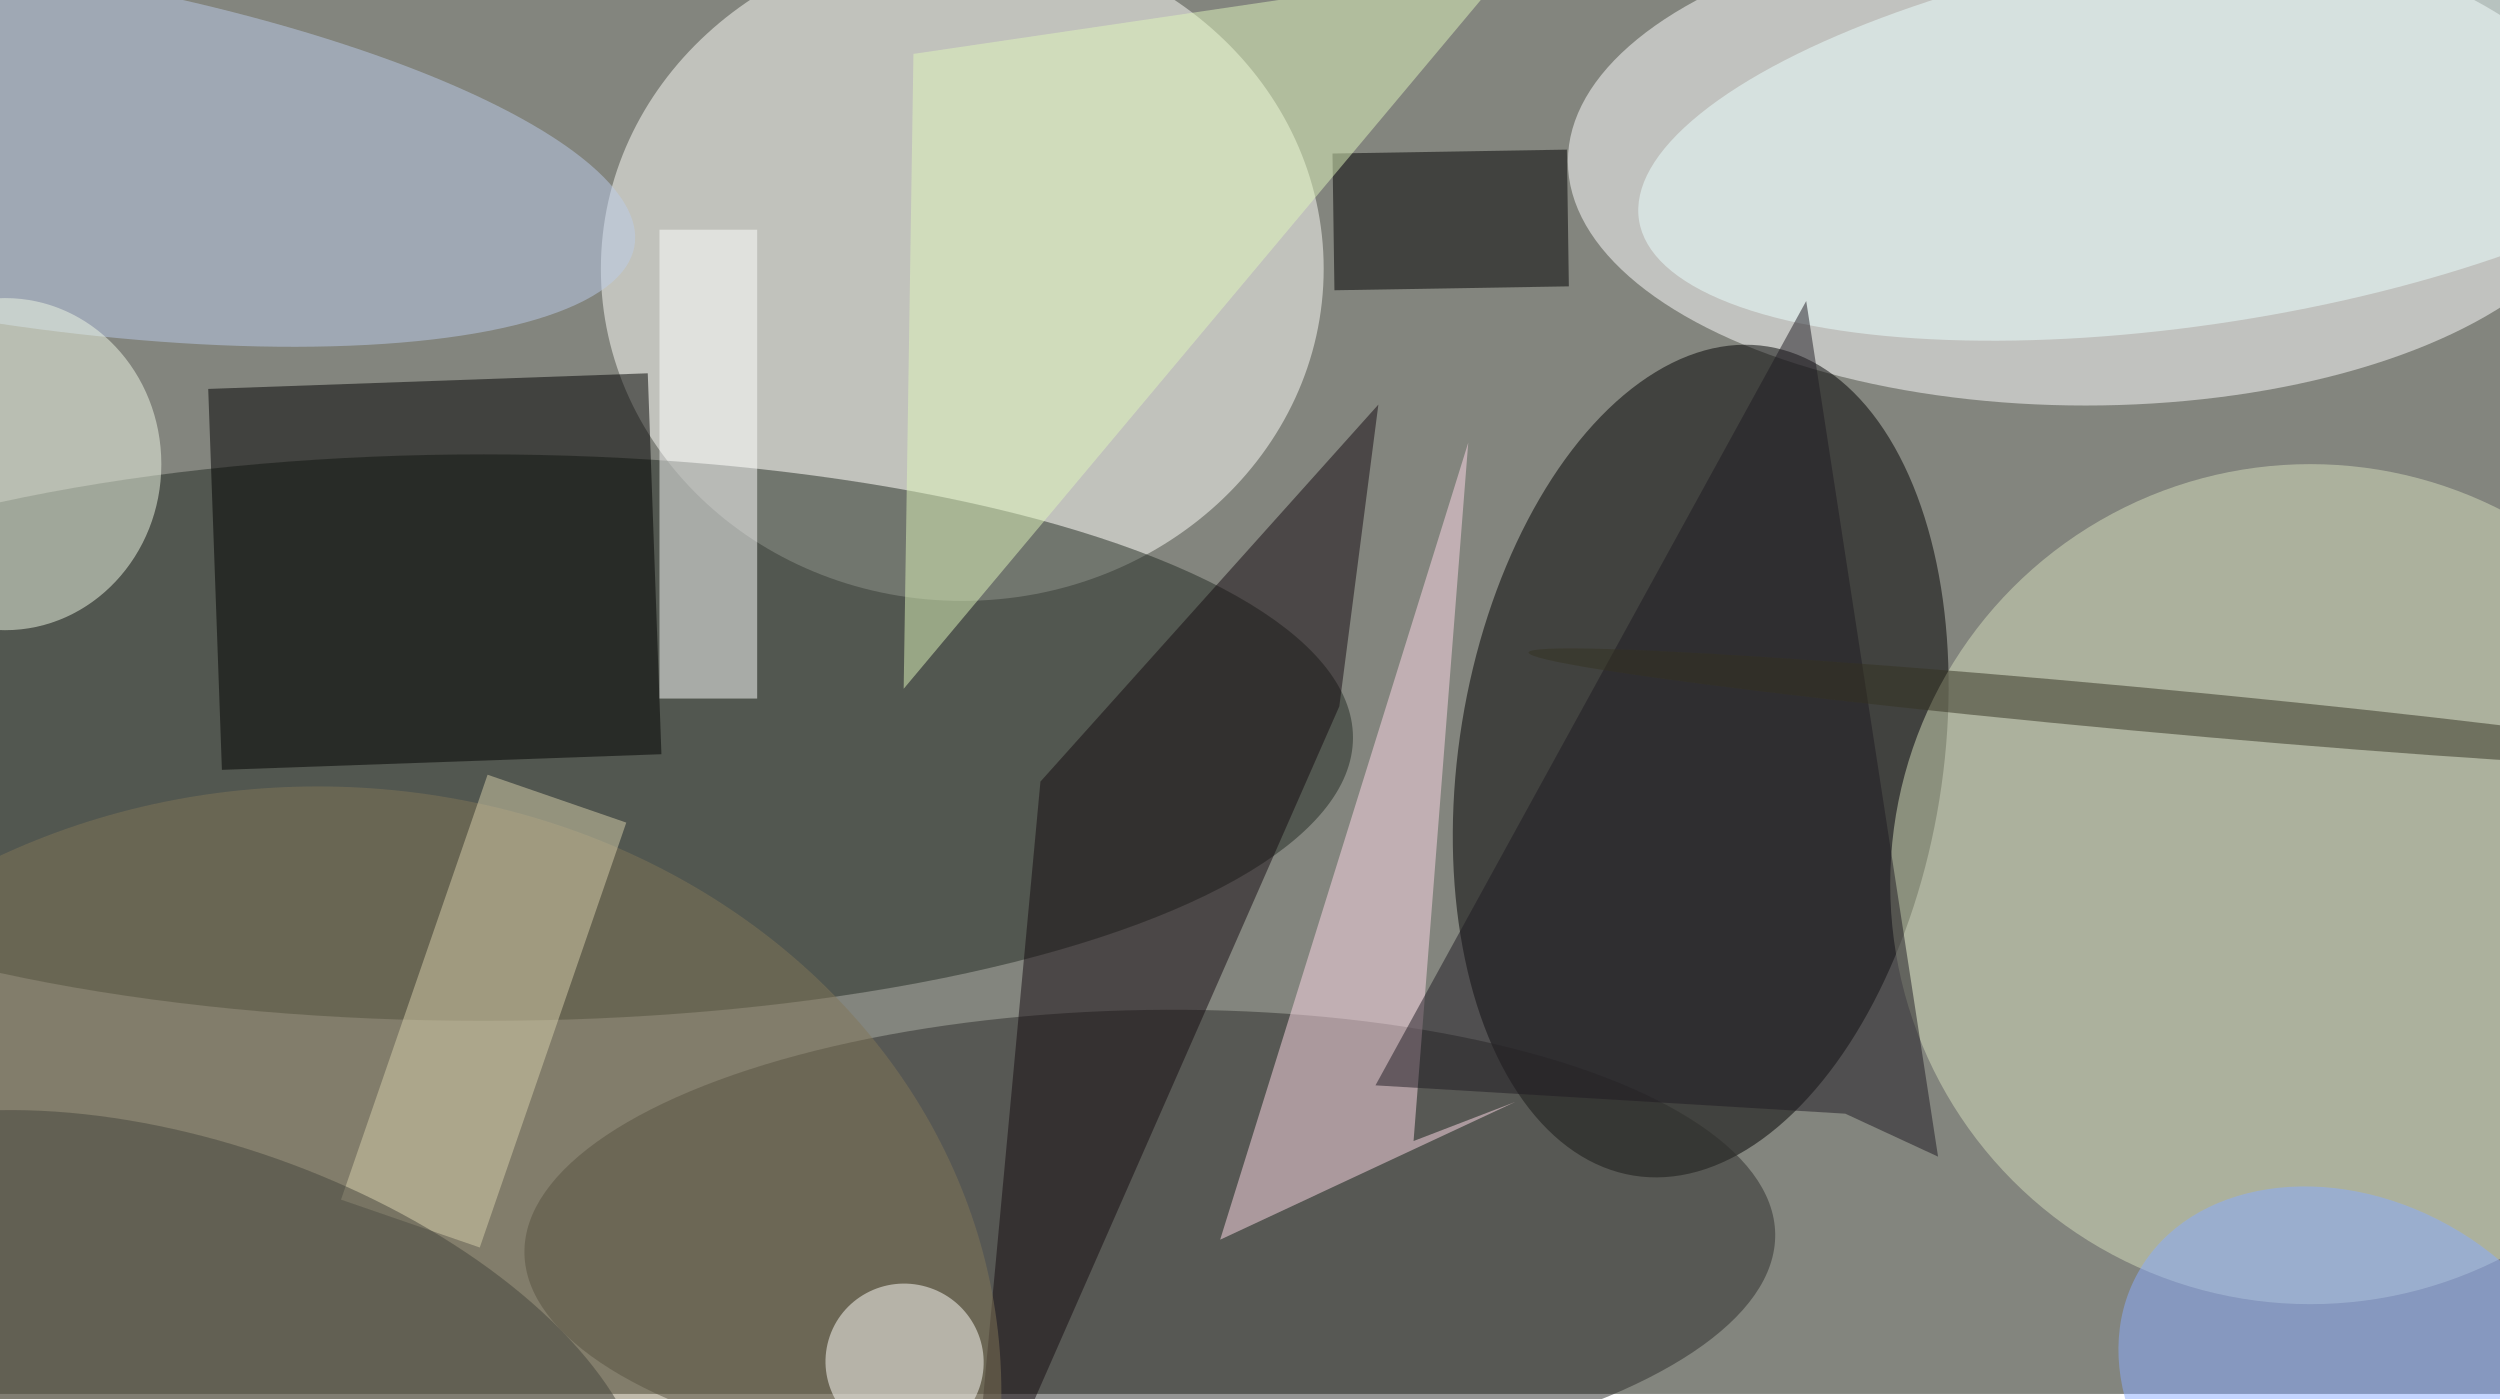 <svg xmlns="http://www.w3.org/2000/svg" viewBox="0 0 495 277"><filter id="b"><feGaussianBlur stdDeviation="12" /></filter><path fill="#83857e" d="M0 0h495v276H0z"/><g filter="url(#b)" transform="translate(1 1) scale(1.934)" fill-opacity=".5"><ellipse fill="#fff" cx="213" cy="16" rx="53" ry="25"/><ellipse rx="1" ry="1" transform="matrix(24.434 3.957 -6.874 42.44 173.6 77.4)"/><ellipse fill="#fffffb" cx="98" cy="27" rx="37" ry="34"/><ellipse fill="#232a23" cx="49" cy="75" rx="89" ry="29"/><ellipse fill="#2c2d2b" rx="1" ry="1" transform="matrix(-64.026 .997 -.372 -23.918 117.2 126.8)"/><ellipse fill="#d7debd" cx="236" cy="90" rx="43" ry="43"/><path d="M65.8 37.7l1.4 39-45 1.6-1.4-39z"/><ellipse fill="#bdcdeb" rx="1" ry="1" transform="rotate(-171 .6 7.2) scale(65.183 18.101)"/><path fill="#150b11" d="M106 79.5L98.7 158l37.9-86.2 4-30.9z"/><path fill="#fff" d="M67 23h10v48H67z"/><ellipse fill="#edffff" rx="1" ry="1" transform="matrix(-3.021 -19.361 57.917 -9.038 225.2 13)"/><path fill="#ffdbe9" d="M154.6 112.3l-10.4 4 5.6-71.5-25.4 81.6z"/><path d="M135.9 15.2l24-.4.2 14-24 .4z"/><ellipse fill="#f0f8e6" cy="47" rx="16" ry="17"/><ellipse fill="#837759" cx="32" cy="142" rx="70" ry="62"/><ellipse fill="#8aacff" rx="1" ry="1" transform="matrix(22.231 12.424 -9.635 17.24 240.6 142.2)"/><ellipse fill="#fffffc" rx="1" ry="1" transform="rotate(16.2 -442 393) scale(8.102 8.015)"/><path fill="#e1f6bd" d="M92 70l62-74-61 9z"/><path fill="#1e1a22" d="M140.3 110.6l48.1 2.9 9.5 4.4-13.5-87.6z"/><path fill="#d9d1ac" d="M48.6 127.2l-14.2-4.9 15-43.5 14.2 4.9z"/><ellipse fill="#353322" rx="1" ry="1" transform="matrix(-.207 2.229 -61.628 -5.717 217.6 72)"/><ellipse fill="#44453c" rx="1" ry="1" transform="rotate(-160.6 21.8 69.3) scale(48.619 25.255)"/></g></svg>
